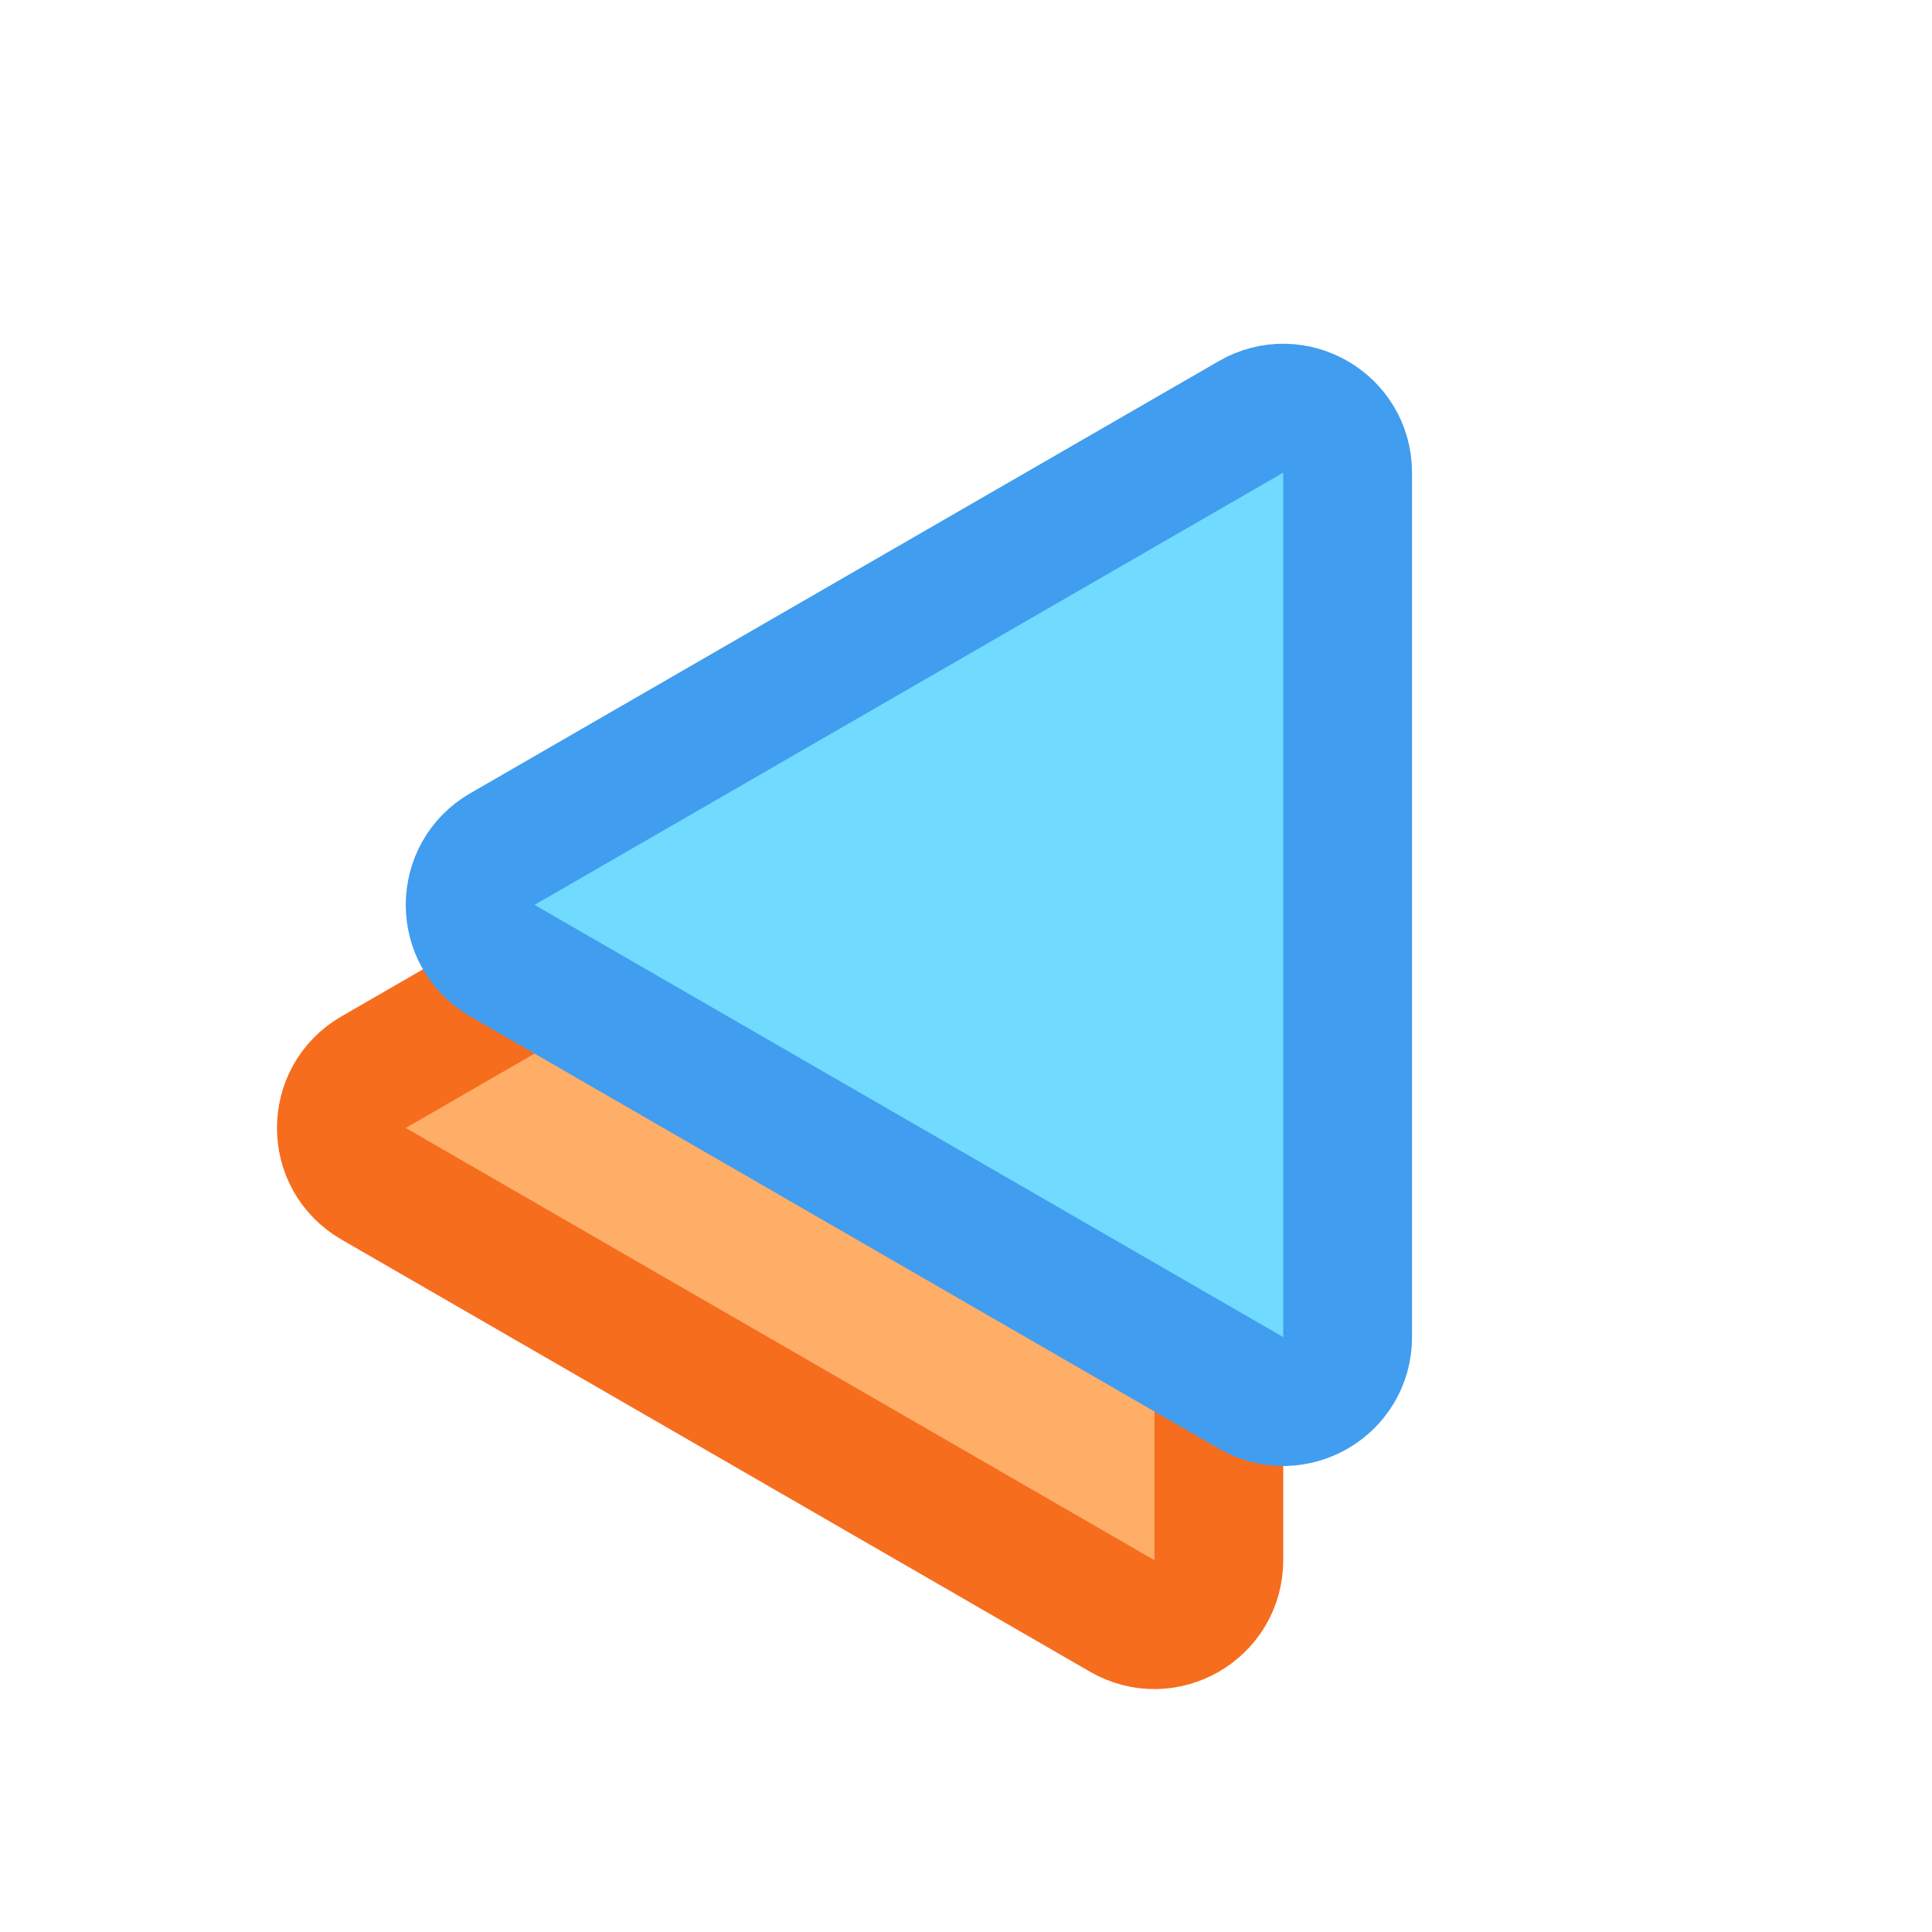 <svg width="60" height="60" viewBox="0 0 60 60" fill="none" xmlns="http://www.w3.org/2000/svg">
<path d="M37.852 21.606L37.852 48.453C37.852 49.993 36.185 50.955 34.852 50.185L11.602 36.762C10.268 35.992 10.268 34.068 11.602 33.298L34.852 19.874C36.185 19.105 37.852 20.067 37.852 21.606Z" fill="#FFAE68" stroke="#F66D1E" stroke-width="4"/>
<path d="M41.852 14.678L41.852 41.525C41.852 43.065 40.185 44.027 38.852 43.257L15.602 29.834C14.268 29.064 14.268 27.139 15.602 26.369L38.852 12.946C40.185 12.176 41.852 13.139 41.852 14.678Z" fill="#70DBFF" stroke="#409DEF" stroke-width="4"/>
</svg>
